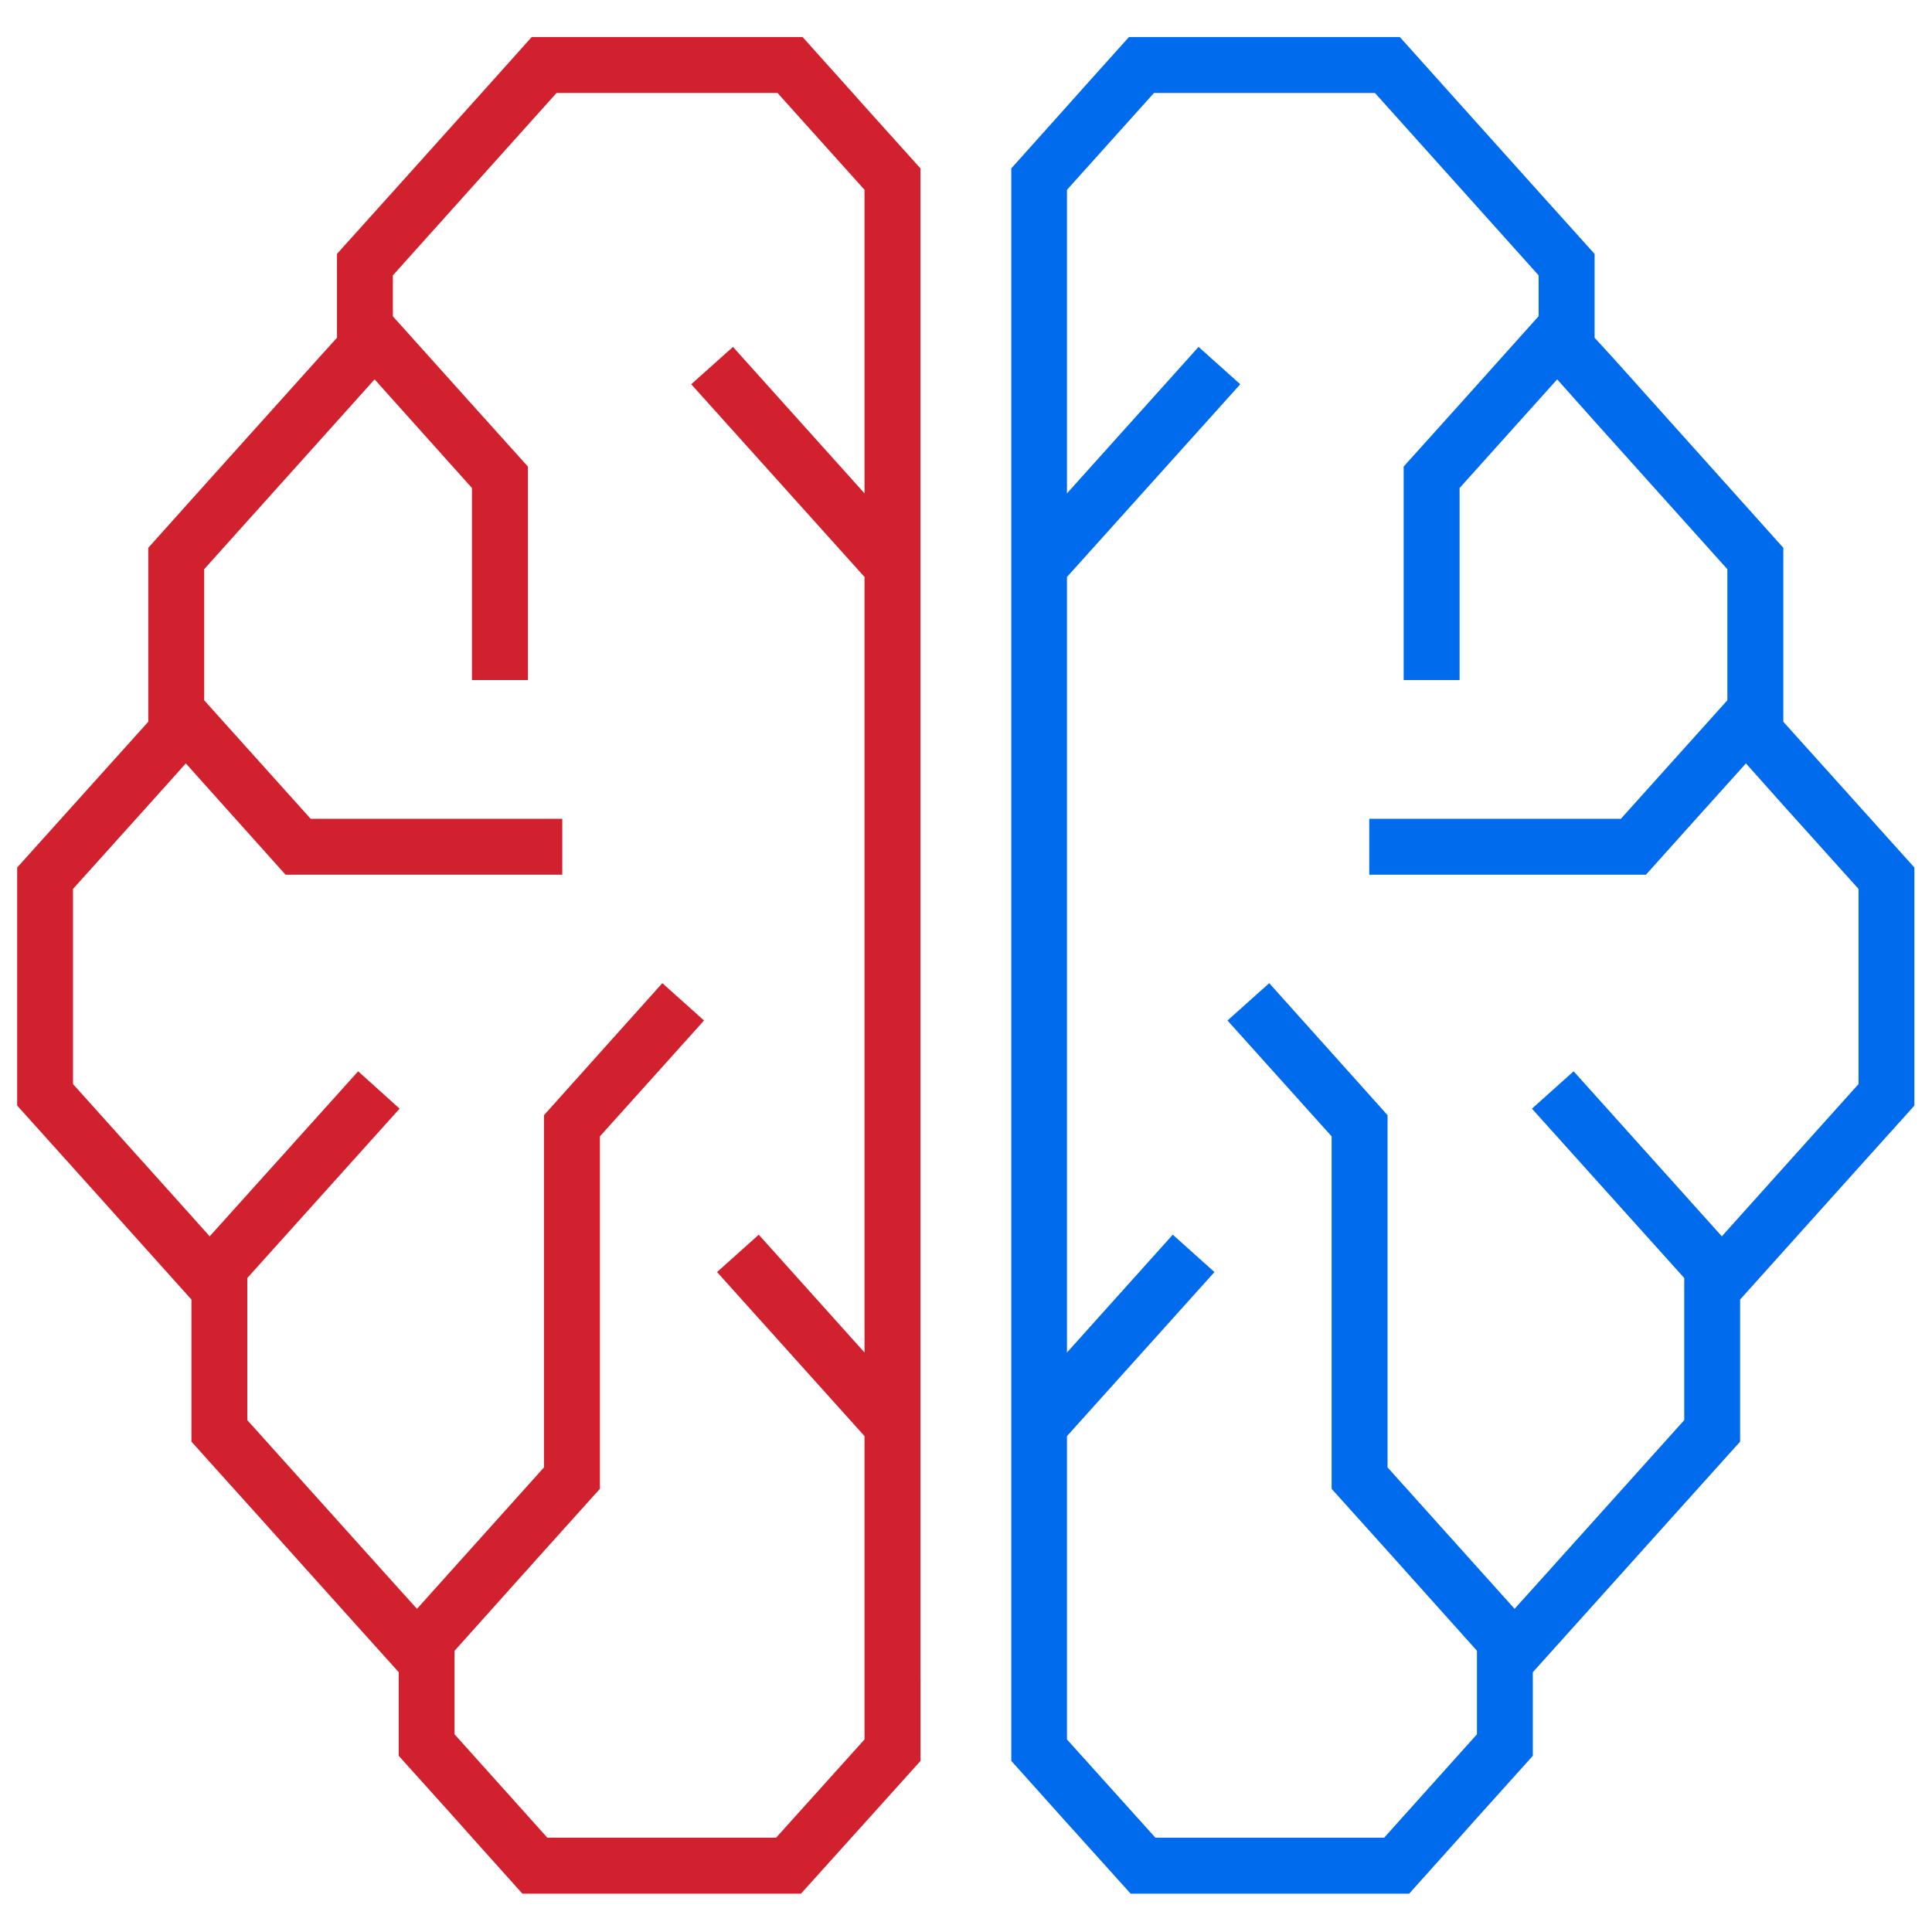 <svg xmlns="http://www.w3.org/2000/svg" xmlns:xlink="http://www.w3.org/1999/xlink" width="500" zoomAndPan="magnify" viewBox="0 0 375 375" height="500" preserveAspectRatio="xMidYMid meet" version="1.0"><defs><clipPath id="52bdb012dc"><path d="M 3.332 7.016 L 179 7.016 L 179 367.766 L 3.332 367.766 Z M 3.332 7.016 " clip-rule="nonzero"/></clipPath><clipPath id="78dc4927a3"><path d="M 196 7.016 L 371.582 7.016 L 371.582 367.766 L 196 367.766 Z M 196 7.016 " clip-rule="nonzero"/></clipPath></defs><g clip-path="url(#52bdb012dc)"><path fill="#d1212e" d="M 178.66 325.516 L 178.66 32.684 L 167.805 20.617 L 165.516 18.047 L 155.785 7.195 L 103.199 7.195 L 93.477 18.047 L 76.258 37.219 L 65.41 49.277 L 65.41 65.551 L 61.906 69.43 L 39.633 94.219 L 28.777 106.328 L 28.777 140.094 L 14.18 156.32 L 3.332 168.387 L 3.332 214.594 L 14.188 226.66 L 37.156 252.238 L 37.156 279.824 L 48.016 291.891 L 69.062 315.316 L 77.395 324.578 L 77.395 340.805 L 88.25 352.871 L 91.668 356.707 L 101.395 367.559 L 155.469 367.559 L 165.242 356.707 L 167.812 353.859 L 178.668 341.793 L 178.668 325.516 Z M 88.234 320.41 L 105.586 301.047 L 116.441 288.98 L 116.441 220.57 L 136.652 198.078 L 128.559 190.828 L 116.441 204.344 L 105.586 216.457 L 105.586 284.82 L 80.938 312.27 L 77.379 308.336 L 48 275.648 L 48 248.062 L 77.562 215.188 L 69.52 207.938 L 40.699 239.973 L 37.145 235.996 L 14.172 210.418 L 14.172 172.539 L 28.77 156.312 L 36.066 148.176 L 45.703 158.934 L 55.43 169.785 L 109.137 169.785 L 109.137 158.934 L 60.305 158.934 L 39.633 135.926 L 39.633 110.48 L 65.41 81.77 L 72.707 73.633 L 91.609 94.727 L 91.609 131.996 L 102.465 131.996 L 102.465 90.559 L 91.609 78.492 L 76.258 61.398 L 76.258 53.445 L 108.023 18.047 L 150.918 18.047 L 167.805 36.844 L 167.805 95.766 L 142.266 67.332 L 134.168 74.582 L 167.805 111.992 L 167.805 262.523 L 147.273 239.652 L 139.18 246.906 L 167.805 278.75 L 167.805 337.625 L 150.637 356.699 L 106.242 356.699 L 88.742 337.199 L 88.227 336.637 L 88.227 320.41 Z M 88.234 320.41 " fill-opacity="1" fill-rule="evenodd"/></g><g clip-path="url(#78dc4927a3)"><path fill="#006bed" d="M 196.293 325.516 L 196.293 32.684 L 207.098 20.617 L 209.387 18.047 L 219.125 7.195 L 271.711 7.195 L 281.441 18.047 L 298.652 37.219 L 309.508 49.285 L 309.508 65.559 L 313.066 69.438 L 335.285 94.219 L 346.141 106.328 L 346.141 140.094 L 360.738 156.32 L 371.582 168.387 L 371.582 214.594 L 360.727 226.66 L 337.754 252.238 L 337.754 279.824 L 326.898 291.891 L 305.848 315.316 L 297.52 324.578 L 297.52 340.805 L 286.664 352.871 L 283.246 356.707 L 273.516 367.559 L 219.457 367.559 L 209.684 356.707 L 207.113 353.859 L 196.293 341.785 Z M 286.676 320.41 L 269.324 301.047 L 258.469 288.98 L 258.469 220.57 L 238.258 198.078 L 246.355 190.828 L 258.469 204.344 L 269.324 216.457 L 269.324 284.82 L 293.977 312.27 L 297.531 308.336 L 326.91 275.648 L 326.91 248.062 L 297.348 215.188 L 305.441 207.938 L 334.211 239.973 L 337.77 235.996 L 360.738 210.418 L 360.738 172.539 L 346.141 156.312 L 338.887 148.176 L 329.203 158.934 L 319.473 169.785 L 265.77 169.785 L 265.77 158.934 L 314.605 158.934 L 335.277 135.926 L 335.277 110.48 L 309.5 81.77 L 302.246 73.633 L 283.305 94.727 L 283.305 131.996 L 272.449 131.996 L 272.449 90.559 L 283.305 78.492 L 298.645 61.375 L 298.645 53.445 L 266.879 18.047 L 223.984 18.047 L 207.098 36.844 L 207.098 95.766 L 232.641 67.332 L 240.734 74.582 L 207.098 111.992 L 207.098 262.523 L 227.633 239.652 L 235.727 246.906 L 207.098 278.75 L 207.098 337.625 L 224.266 356.699 L 268.66 356.699 L 286.16 337.199 L 286.676 336.637 Z M 286.676 320.41 " fill-opacity="1" fill-rule="evenodd"/></g></svg>